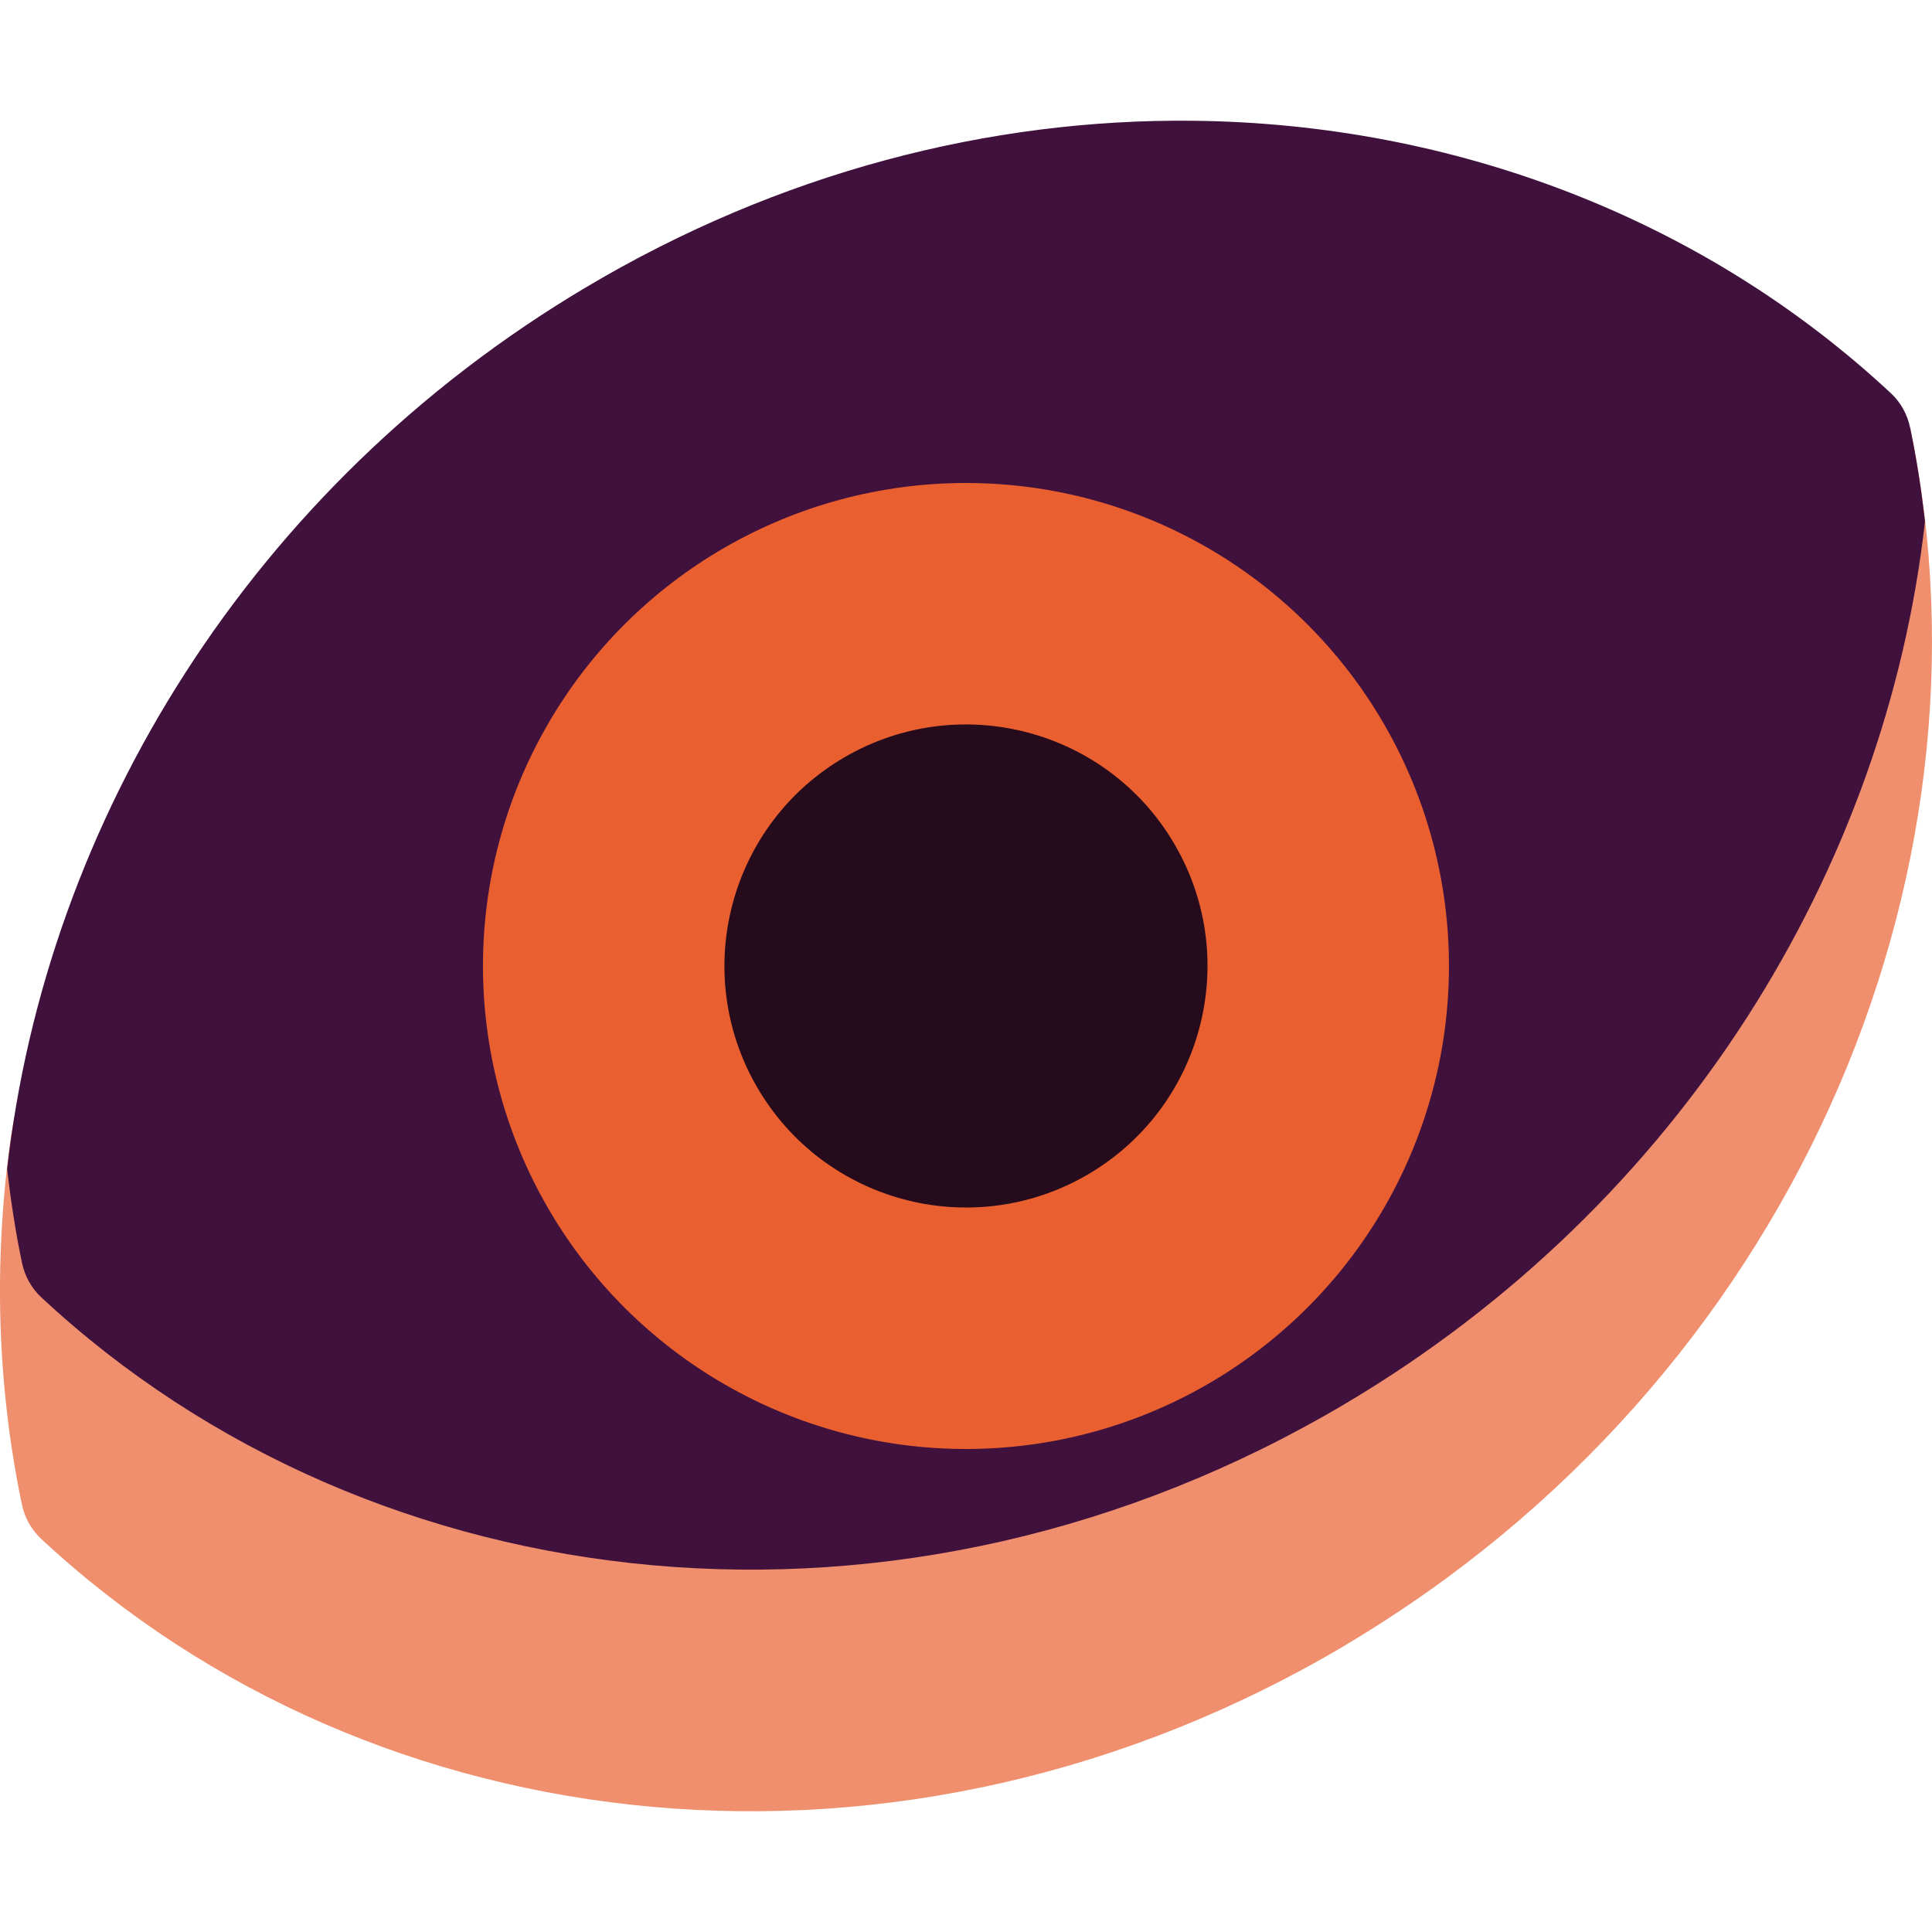 <svg width="16" height="16" version="1.1" xmlns="http://www.w3.org/2000/svg">
 <path d="m11.15 13.62c-3.669 2.181-8.05 1.694-10.808-0.875-0.082-0.076-0.138-0.176-0.161-0.287-0.205-0.984-0.234-1.996-0.097-2.994 0.383-2.795 3.59-1.008 6.297-2.618 3.669-2.181 5.307-4.597 8.065-2.028 0.082 0.076 1.35-1.387 1.373-1.276 0.78 3.74-0.996 7.893-4.669 10.077z" style="fill:#ef8f6e"/>
 <path d="m9.879 1c-1.682-0.018-3.424 0.426-5.029 1.381-2.777 1.651-4.468 4.427-4.791 7.301 0.03 0.26 0.069 0.519 0.123 0.775 0.023 0.111 0.078 0.211 0.16 0.287 2.758 2.569 7.14 3.056 10.809 0.875 2.777-1.651 4.468-4.427 4.791-7.301-0.03-0.26-0.069-0.519-0.123-0.775-0.023-0.111-0.078-0.211-0.16-0.287-1.551-1.445-3.616-2.233-5.779-2.256z" style="fill:#40113c"/>
 <circle transform="rotate(-30)" cx="2.928" cy="10.928" r="4" style="fill:#e95f30"/>
 <ellipse transform="rotate(-30)" cx="2.928" cy="10.928" rx="2" ry="2" style="fill:#1d081b;opacity:.957"/>
</svg>
